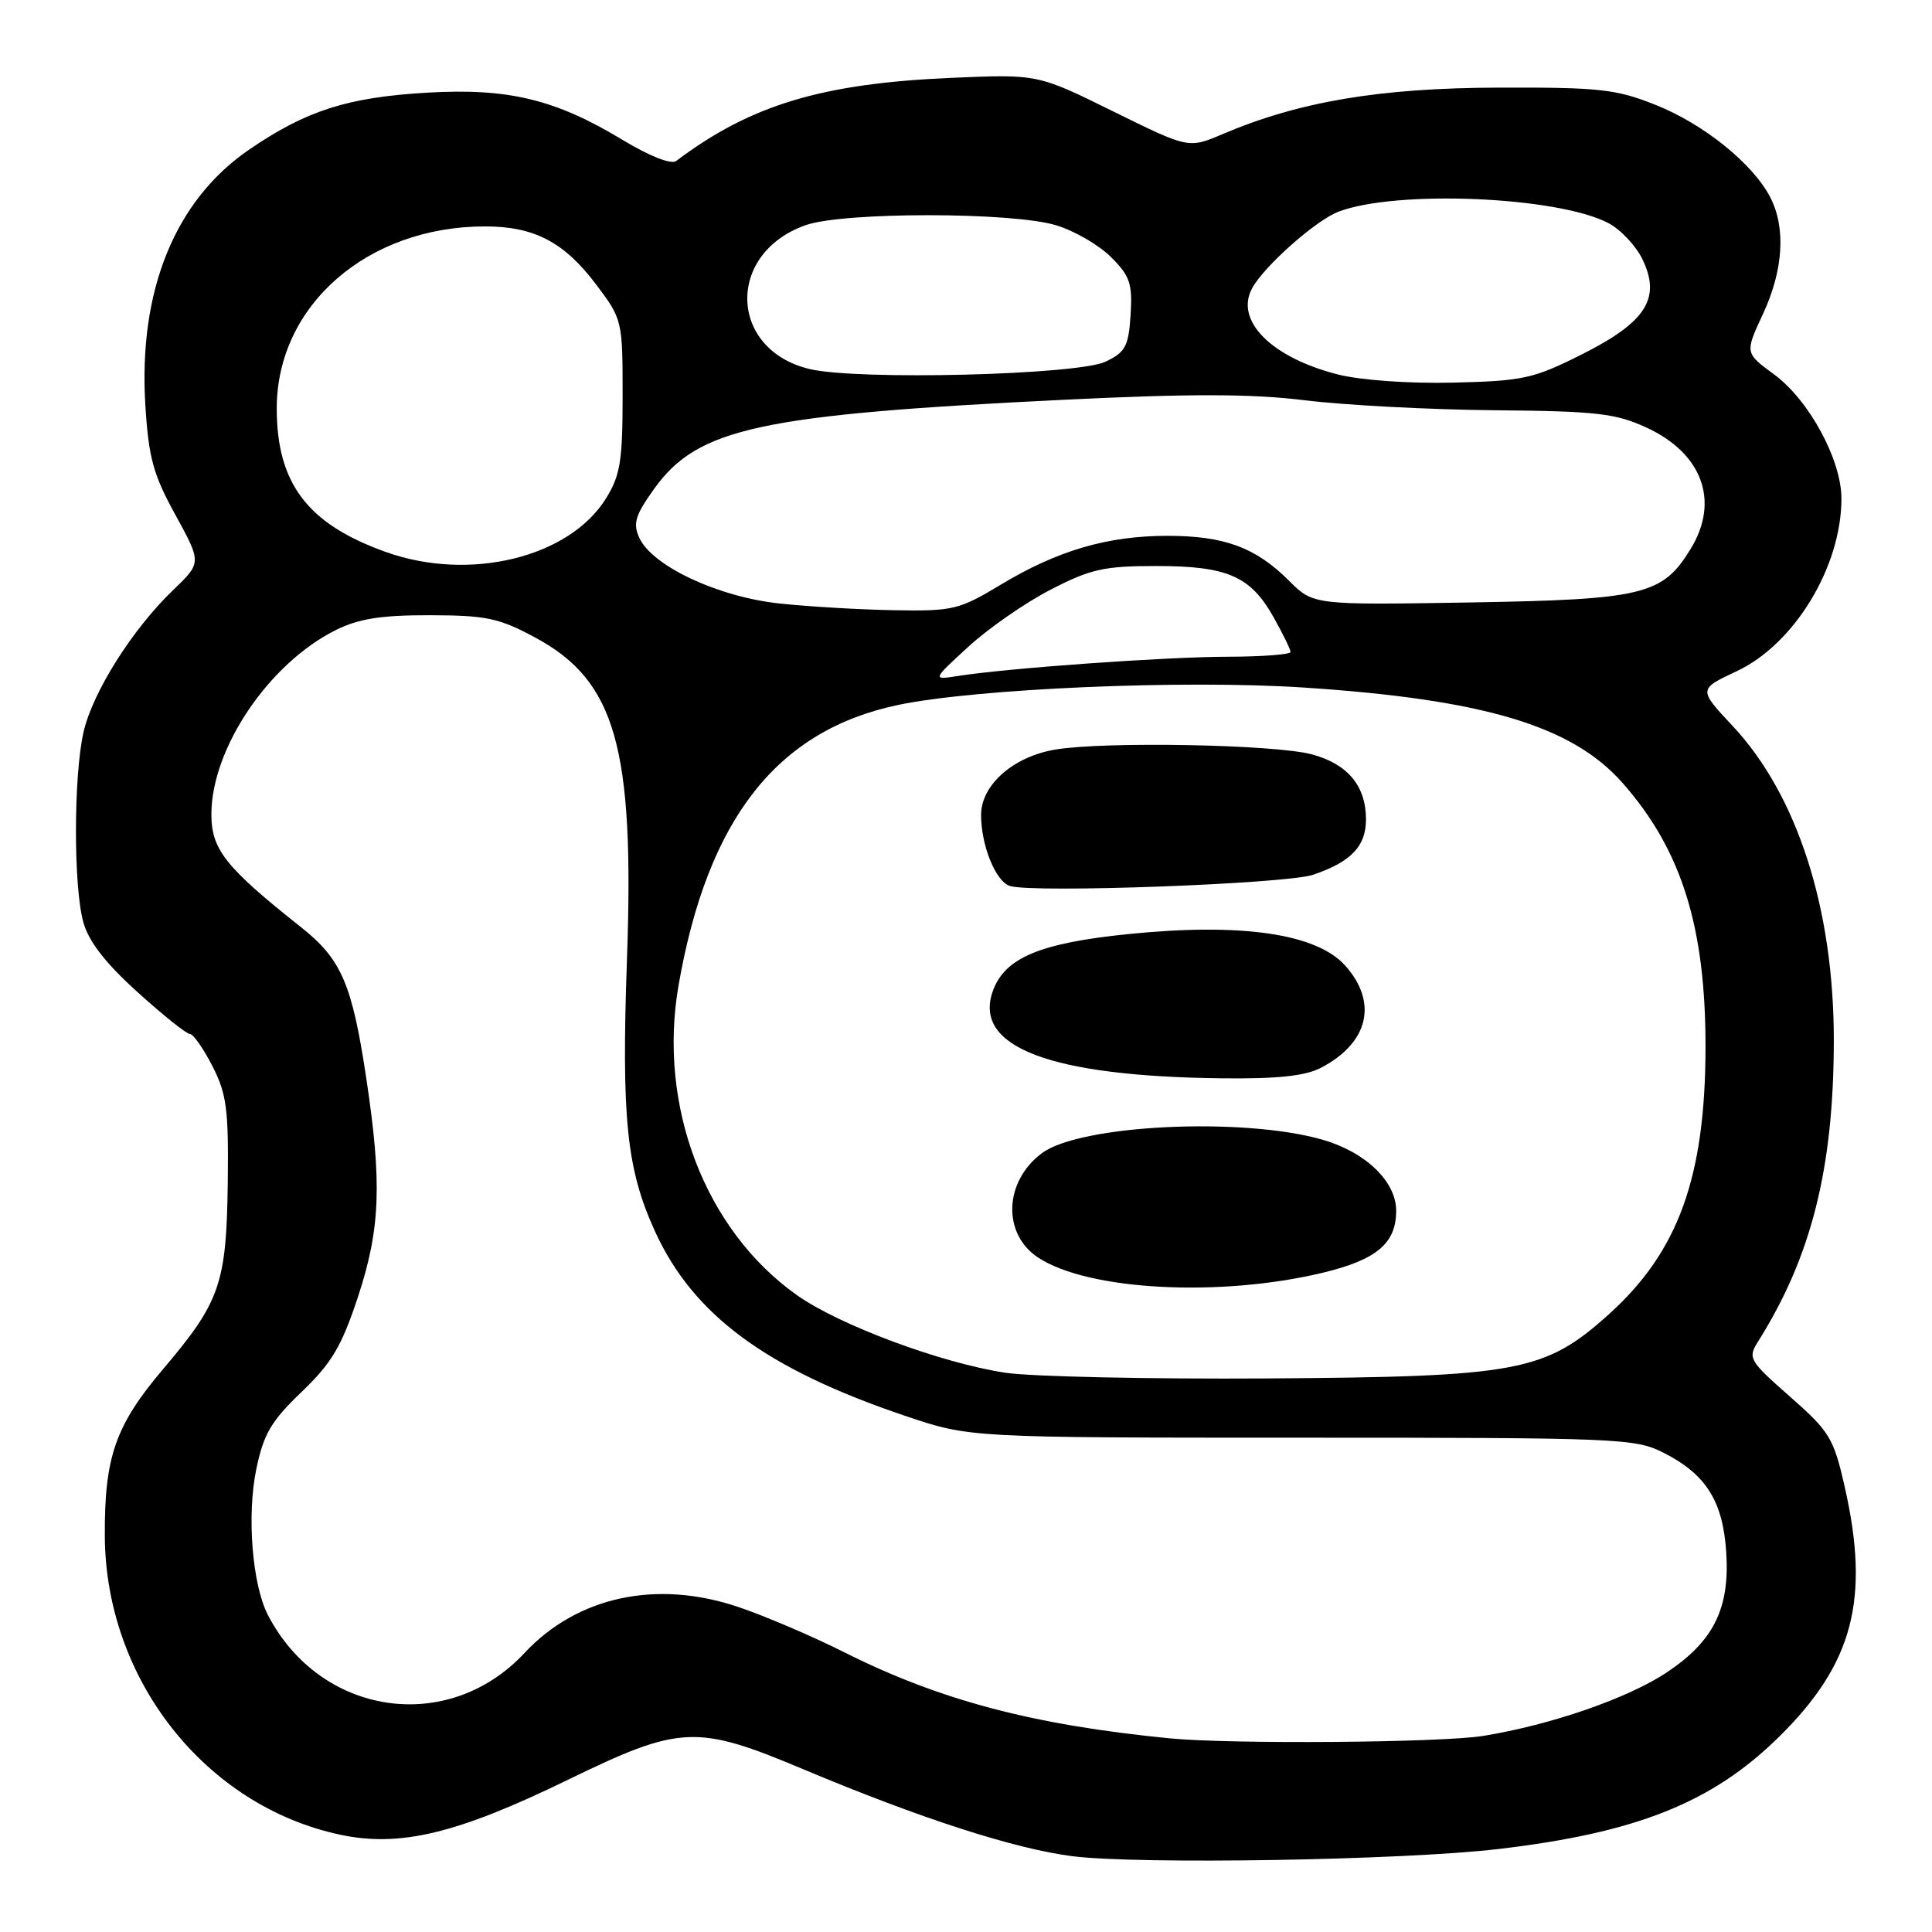 <?xml version="1.0" encoding="UTF-8" standalone="no"?>
<!DOCTYPE svg PUBLIC "-//W3C//DTD SVG 1.1//EN" "http://www.w3.org/Graphics/SVG/1.1/DTD/svg11.dtd" >
<svg xmlns="http://www.w3.org/2000/svg" xmlns:xlink="http://www.w3.org/1999/xlink" version="1.1" viewBox="0 0 256 256">
 <g >
 <path fill="currentColor"
d=" M 198.50 245.01 C 216.86 242.86 226.87 238.86 235.71 230.16 C 245.57 220.46 247.82 211.89 244.42 196.96 C 242.96 190.54 242.43 189.67 237.17 185.05 C 231.77 180.30 231.57 179.95 232.94 177.78 C 240.01 166.56 242.97 154.84 242.99 137.91 C 243.01 120.45 238.16 105.36 229.59 96.20 C 225.03 91.33 225.03 91.33 230.12 88.94 C 237.77 85.36 244.00 75.09 244.00 66.07 C 244.00 60.93 239.72 53.04 235.10 49.63 C 231.20 46.77 231.20 46.77 233.59 41.63 C 236.31 35.80 236.66 30.18 234.56 26.13 C 232.27 21.69 225.74 16.43 219.38 13.90 C 214.11 11.80 211.95 11.57 198.50 11.61 C 182.78 11.66 172.13 13.46 162.00 17.77 C 157.50 19.69 157.50 19.69 147.50 14.76 C 137.50 9.82 137.50 9.82 126.00 10.32 C 108.86 11.06 99.43 13.92 89.60 21.33 C 88.94 21.83 86.10 20.71 82.50 18.54 C 73.56 13.14 67.35 11.65 56.56 12.28 C 46.04 12.90 40.61 14.64 33.06 19.79 C 23.19 26.52 18.32 38.50 19.26 53.71 C 19.69 60.65 20.31 62.90 23.25 68.24 C 26.72 74.56 26.72 74.56 22.92 78.21 C 17.54 83.37 12.27 91.73 11.07 97.00 C 9.74 102.84 9.73 117.47 11.04 122.19 C 11.74 124.74 13.97 127.62 18.20 131.44 C 21.58 134.50 24.70 137.00 25.15 137.00 C 25.60 137.00 26.94 138.91 28.14 141.25 C 30.03 144.94 30.30 146.98 30.18 156.75 C 30.00 170.11 29.17 172.50 21.63 181.39 C 15.29 188.87 13.83 193.03 13.89 203.55 C 13.99 222.52 27.18 239.27 45.03 243.10 C 52.97 244.80 60.54 242.99 75.15 235.88 C 90.18 228.57 92.26 228.47 106.50 234.46 C 121.98 240.96 134.47 244.99 142.12 245.96 C 150.97 247.07 185.91 246.49 198.50 245.01 Z  M 155.00 230.34 C 136.92 228.57 124.55 225.30 111.88 218.94 C 107.69 216.83 101.39 214.14 97.88 212.95 C 87.02 209.27 76.50 211.53 69.50 219.03 C 59.37 229.90 42.45 227.39 35.50 214.00 C 33.42 209.97 32.69 200.82 33.96 194.67 C 34.93 190.00 35.93 188.30 39.96 184.44 C 43.94 180.63 45.26 178.40 47.40 171.94 C 50.41 162.84 50.64 156.82 48.52 142.79 C 46.66 130.41 45.23 127.10 39.94 122.90 C 29.86 114.91 28.00 112.56 28.01 107.87 C 28.03 99.13 35.66 87.87 44.53 83.47 C 47.56 81.97 50.52 81.51 57.00 81.52 C 64.51 81.54 66.14 81.90 71.00 84.52 C 81.56 90.24 84.07 99.07 83.08 127.00 C 82.33 148.20 83.02 154.90 86.79 163.16 C 91.86 174.27 101.56 181.41 120.00 187.63 C 128.50 190.50 128.50 190.50 172.50 190.50 C 214.52 190.50 216.68 190.59 220.44 192.50 C 226.08 195.37 228.30 198.91 228.74 205.74 C 229.21 213.12 227.07 217.45 220.89 221.58 C 215.72 225.03 205.50 228.57 196.50 230.02 C 190.95 230.92 163.07 231.13 155.00 230.34 Z  M 133.25 181.90 C 124.72 180.62 111.16 175.57 105.56 171.59 C 93.40 162.95 87.14 146.52 89.91 130.57 C 93.75 108.52 102.94 96.78 119.00 93.41 C 129.36 91.24 156.84 90.06 172.70 91.10 C 196.63 92.67 208.34 96.17 215.02 103.77 C 222.82 112.63 226.01 122.81 225.99 138.80 C 225.96 156.01 222.38 165.87 213.17 174.16 C 204.71 181.77 201.15 182.43 168.00 182.65 C 152.32 182.75 136.69 182.41 133.25 181.90 Z  M 175.29 168.64 C 182.42 166.92 185.00 164.75 185.00 160.43 C 185.00 156.55 180.96 152.66 175.22 151.01 C 164.68 147.99 143.13 149.02 138.06 152.80 C 133.03 156.55 132.78 163.50 137.58 166.65 C 144.23 171.00 161.63 171.92 175.29 168.64 Z  M 174.99 141.51 C 181.34 138.22 182.63 132.85 178.25 127.95 C 174.45 123.70 164.50 122.25 149.51 123.77 C 137.76 124.96 133.10 126.93 131.54 131.36 C 128.95 138.74 139.11 142.61 161.80 142.88 C 169.18 142.97 172.92 142.58 174.99 141.51 Z  M 174.00 115.91 C 179.04 114.19 181.00 112.13 181.00 108.57 C 181.00 104.15 178.58 101.23 173.84 99.96 C 168.97 98.64 146.44 98.22 139.84 99.32 C 134.27 100.25 130.00 104.00 130.00 107.99 C 130.00 112.05 131.94 116.82 133.83 117.40 C 136.95 118.36 170.46 117.12 174.00 115.91 Z  M 128.33 85.68 C 130.99 83.24 135.89 79.84 139.22 78.13 C 144.51 75.40 146.29 75.00 153.19 75.00 C 162.64 75.00 165.69 76.33 168.76 81.79 C 169.99 83.98 171.00 86.05 171.00 86.39 C 171.00 86.72 167.29 87.01 162.75 87.02 C 154.53 87.03 133.66 88.52 127.00 89.56 C 123.50 90.11 123.50 90.11 128.33 85.68 Z  M 103.34 79.97 C 95.20 79.12 86.42 75.01 84.71 71.26 C 83.84 69.35 84.17 68.27 86.71 64.73 C 92.48 56.71 100.67 54.94 141.00 52.97 C 157.90 52.15 165.86 52.17 173.00 53.05 C 178.22 53.69 189.47 54.28 198.00 54.36 C 211.60 54.48 214.07 54.77 218.18 56.66 C 225.57 60.08 227.88 66.40 224.04 72.70 C 220.30 78.84 217.81 79.44 194.76 79.83 C 174.02 80.17 174.02 80.17 170.79 76.94 C 166.39 72.54 162.22 71.00 154.71 71.00 C 146.76 71.00 140.16 72.93 132.63 77.46 C 127.11 80.79 126.27 80.99 118.63 80.86 C 114.16 80.79 107.28 80.39 103.34 79.97 Z  M 51.15 73.15 C 40.74 69.44 36.66 64.05 36.67 54.07 C 36.70 40.46 48.68 30.00 64.28 30.00 C 70.79 30.00 74.76 32.08 79.00 37.71 C 82.46 42.30 82.50 42.47 82.50 52.43 C 82.50 61.07 82.19 63.00 80.30 66.04 C 75.42 73.89 62.23 77.10 51.15 73.15 Z  M 177.32 49.63 C 168.47 47.39 163.57 42.48 165.92 38.18 C 167.53 35.24 174.39 29.16 177.38 28.04 C 185.07 25.14 206.30 26.03 213.08 29.54 C 214.73 30.39 216.79 32.58 217.66 34.41 C 220.12 39.56 218.09 42.70 209.56 46.98 C 203.18 50.18 201.81 50.48 192.56 50.70 C 186.74 50.84 180.31 50.38 177.32 49.63 Z  M 107.28 48.90 C 96.53 46.33 96.18 33.55 106.77 29.83 C 111.77 28.07 134.06 28.08 139.91 29.84 C 142.33 30.56 145.62 32.47 147.21 34.06 C 149.73 36.57 150.07 37.59 149.81 41.72 C 149.54 45.89 149.13 46.66 146.50 47.92 C 142.80 49.69 113.64 50.42 107.28 48.90 Z "/>
</g>
</svg>